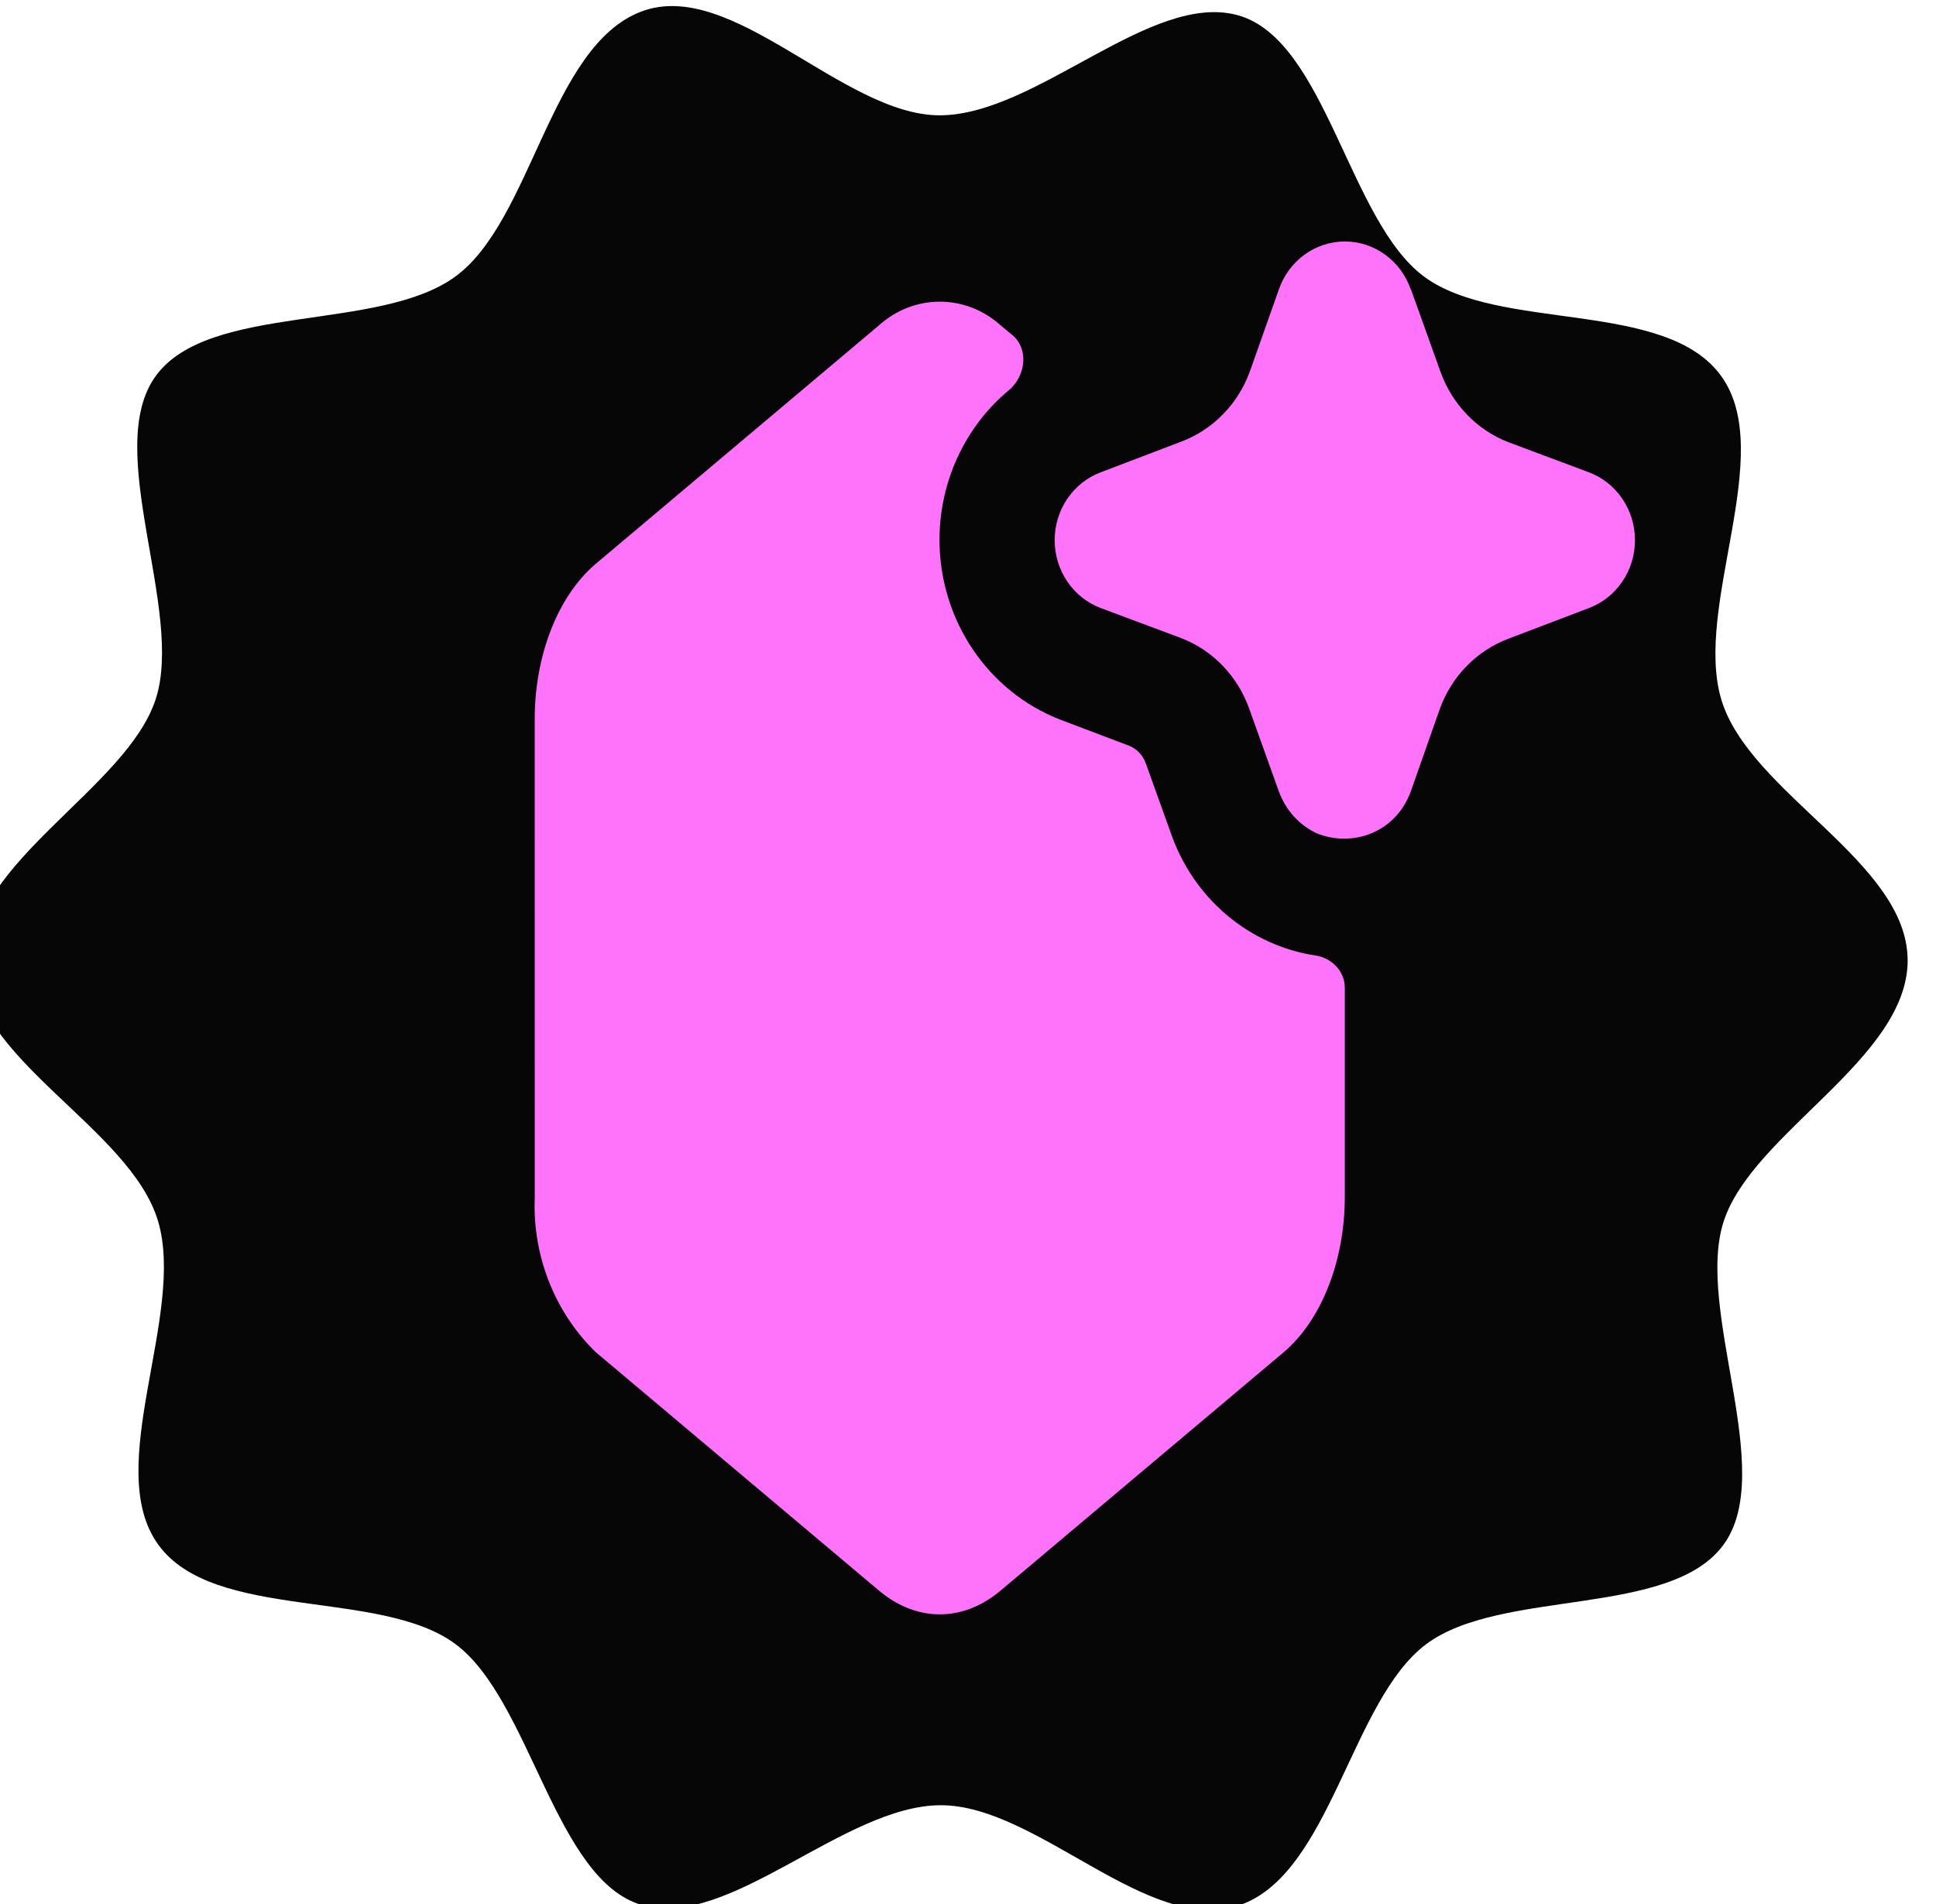 <?xml version="1.0" encoding="UTF-8"?>
<!DOCTYPE svg PUBLIC "-//W3C//DTD SVG 1.1//EN" "http://www.w3.org/Graphics/SVG/1.1/DTD/svg11.dtd">
<svg xmlns="http://www.w3.org/2000/svg" xml:space="preserve" width="4.277mm" height="4.207mm" version="1.1" style="shape-rendering:geometricPrecision; text-rendering:geometricPrecision; image-rendering:optimizeQuality; fill-rule:evenodd; clip-rule:evenodd"
viewBox="0 0 427.74 420.7"
 xmlns:xlink="http://www.w3.org/1999/xlink"
 aria-hidden="true"
 role="img">
 <defs>
  <style type="text/css">
   <![CDATA[
    .fil0 {fill:#060607}
    .fil1 {fill:#FF73FA;fill-rule:nonzero}
   ]]>
  </style>
 </defs>
 <g>
  <path class="fil0" d="M421.48 212.17c0,21.79 -34.22,38.06 -40.63,57.64 -6.42,19.59 11.76,55.16 0,71.43 -11.76,16.27 -49.19,9.66 -65.77,22.07 -16.58,12.41 -21.11,50.74 -41.17,57.64 -20.06,6.9 -44.65,-22.07 -66.03,-22.07 -21.38,0 -46.78,27.58 -66.02,22.07 -19.25,-5.51 -24.6,-45.23 -41.18,-57.64 -16.58,-12.41 -53.47,-4.96 -65.76,-22.07 -12.3,-17.1 6.15,-50.74 0,-71.43 -6.16,-20.69 -41.18,-35.85 -41.18,-57.64 0,-21.78 34.23,-38.06 40.64,-57.64 6.42,-19.59 -11.76,-55.16 0,-71.43 11.76,-16.27 49.46,-9.65 66.3,-22.07 16.85,-12.41 20.86,-50.74 40.9,-58.46 20.05,-7.73 44.65,22.89 66.03,22.89 21.38,0 46.78,-27.58 66.03,-22.07 19.25,5.51 24.33,45.23 40.9,57.64 16.57,12.42 53.47,4.96 65.76,22.07 12.3,17.1 -6.15,50.74 0,71.43 6.16,20.69 41.17,35.86 41.17,57.64l0.01 0z"/>
  <path class="fil1" d="M311.7 63.95c-2.2,-6.36 -8.03,-10.61 -14.58,-10.61 -6.54,0 -12.37,4.25 -14.57,10.61l-6.39 18.07c-2.61,7.23 -8.18,12.92 -15.21,15.56l-17.64 6.72c-6.17,2.27 -10.29,8.29 -10.29,15.04 0,6.75 4.12,12.77 10.28,15.04l17.64 6.59c7.02,2.69 12.54,8.44 15.09,15.69l6.52 18.2c1.66,4.48 4.73,7.51 8.31,9.23 7.68,3.16 17.39,0.13 20.84,-9.23l6.4 -18.2c2.6,-7.23 8.17,-12.92 15.21,-15.56l17.64 -6.72c6.16,-2.27 10.28,-8.29 10.28,-15.04 0,-6.75 -4.12,-12.77 -10.28,-15.03l-17.64 -6.6c-7.01,-2.69 -12.53,-8.44 -15.09,-15.69l-6.52 -18.2 0 0.13z"/>
  <path class="fil1" d="M223.62 73.97c3.83,3.17 2.94,9.23 -0.77,12.27 -9.66,8.06 -15.28,20.2 -15.28,33.01 0,17.73 10.68,33.59 26.78,39.79l14.96 5.67c1.79,0.66 3.19,2.11 3.84,3.95l5.5 15.3c4.96,14.5 17.33,24.97 32.08,27.17 3.45,0.53 6.39,3.43 6.39,7.12l0 46.17c0,14.11 -5.11,27.16 -13.42,34.29l-62.64 52.75c-8.32,6.99 -18.54,6.99 -26.85,0l-62.65 -52.75c-8.58,-8.4 -13.45,-20.08 -13.45,-32.29 0,-0.67 0.01,-1.35 0.04,-2.01l-0.01 -105.5c0,-14.12 5.11,-27.17 13.42,-34.29l62.65 -52.76c3.71,-3.36 8.48,-5.22 13.42,-5.22 4.95,0 9.71,1.86 13.43,5.22l2.55 2.11 0.01 0z"/>
 </g>
</svg>
